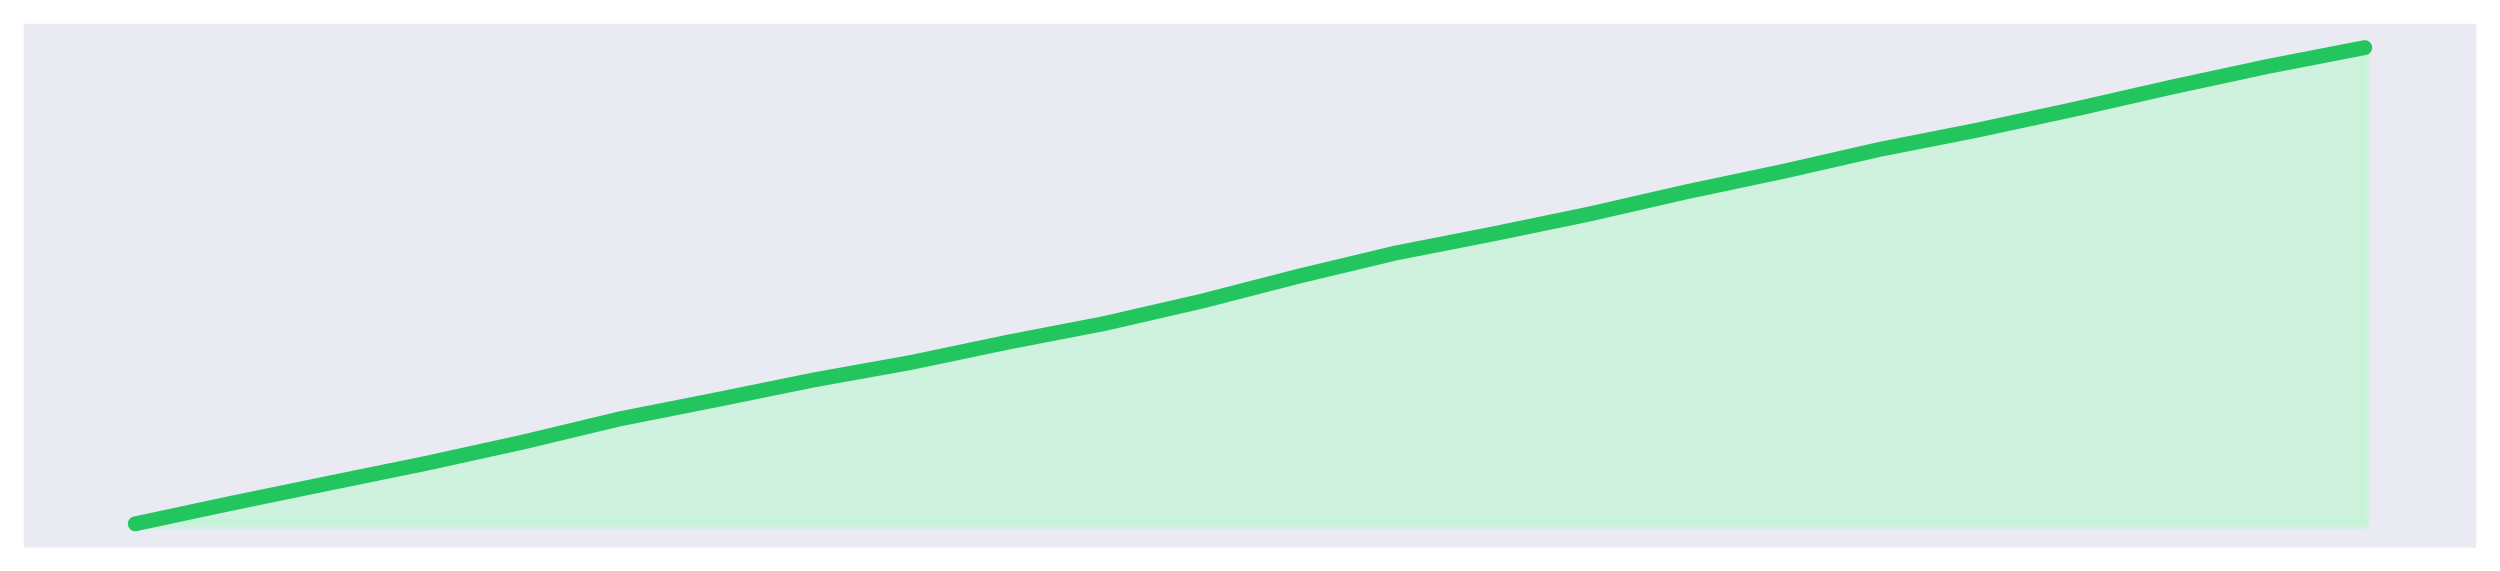 <?xml version="1.0" encoding="utf-8" standalone="no"?>
<!DOCTYPE svg PUBLIC "-//W3C//DTD SVG 1.1//EN"
  "http://www.w3.org/Graphics/SVG/1.1/DTD/svg11.dtd">
<svg xmlns:xlink="http://www.w3.org/1999/xlink" width="252pt" height="57.6pt" viewBox="0 0 252 57.6" xmlns="http://www.w3.org/2000/svg" version="1.1">
 <defs>
  <style type="text/css">*{stroke-linejoin: round; stroke-linecap: butt}</style>
 </defs>
 <g id="figure_1">
  <g id="patch_1">
   <path d="M 0 57.6 
L 252 57.6 
L 252 0 
L 0 0 
z
" style="fill: #ffffff"/>
  </g>
  <g id="axes_1">
   <g id="patch_2">
    <path d="M 2.4 55.2 
L 249.6 55.2 
L 249.6 2.4 
L 2.4 2.4 
z
" style="fill: #eaeaf2"/>
   </g>
   <g id="matplotlib.axis_1"/>
   <g id="matplotlib.axis_2"/>
   <g id="FillBetweenPolyCollection_1">
    <defs>
     <path id="m131491802d" d="M 13.636 -4.8 
L 13.636 -4.8 
L 23.407 -6.889 
L 33.178 -8.901 
L 42.949 -10.897 
L 52.719 -13.042 
L 62.49 -15.383 
L 72.261 -17.316 
L 82.032 -19.307 
L 91.802 -21.06 
L 101.573 -23.108 
L 111.344 -24.995 
L 121.115 -27.239 
L 130.885 -29.756 
L 140.656 -32.093 
L 150.427 -34.007 
L 160.198 -36.025 
L 169.968 -38.263 
L 179.739 -40.325 
L 189.51 -42.552 
L 199.281 -44.477 
L 209.051 -46.579 
L 218.822 -48.805 
L 228.593 -50.908 
L 238.364 -52.8 
L 238.364 -4.8 
L 238.364 -4.8 
L 228.593 -4.8 
L 218.822 -4.8 
L 209.051 -4.8 
L 199.281 -4.8 
L 189.51 -4.8 
L 179.739 -4.8 
L 169.968 -4.8 
L 160.198 -4.8 
L 150.427 -4.8 
L 140.656 -4.8 
L 130.885 -4.8 
L 121.115 -4.8 
L 111.344 -4.8 
L 101.573 -4.8 
L 91.802 -4.8 
L 82.032 -4.8 
L 72.261 -4.8 
L 62.49 -4.8 
L 52.719 -4.8 
L 42.949 -4.8 
L 33.178 -4.8 
L 23.407 -4.8 
L 13.636 -4.8 
z
" style="stroke: #bbf7d0; stroke-opacity: 0.6"/>
    </defs>
    <g clip-path="url(#p8d55b2f932)">
     <use xlink:href="#m131491802d" x="0" y="57.6" style="fill: #bbf7d0; fill-opacity: 0.6; stroke: #bbf7d0; stroke-opacity: 0.6"/>
    </g>
   </g>
   <g id="line2d_1">
    <path d="M 13.636 52.8 
L 23.407 50.711 
L 33.178 48.699 
L 42.949 46.703 
L 52.719 44.558 
L 62.49 42.217 
L 72.261 40.284 
L 82.032 38.293 
L 91.802 36.54 
L 101.573 34.492 
L 111.344 32.605 
L 121.115 30.361 
L 130.885 27.844 
L 140.656 25.507 
L 150.427 23.593 
L 160.198 21.575 
L 169.968 19.337 
L 179.739 17.275 
L 189.51 15.048 
L 199.281 13.123 
L 209.051 11.021 
L 218.822 8.795 
L 228.593 6.692 
L 238.364 4.8 
" clip-path="url(#p8d55b2f932)" style="fill: none; stroke: #22c55e; stroke-width: 1.5; stroke-linecap: round"/>
   </g>
  </g>
 </g>
 <defs>
  <clipPath id="p8d55b2f932">
   <rect x="2.4" y="2.4" width="247.2" height="52.8"/>
  </clipPath>
 </defs>
</svg>
